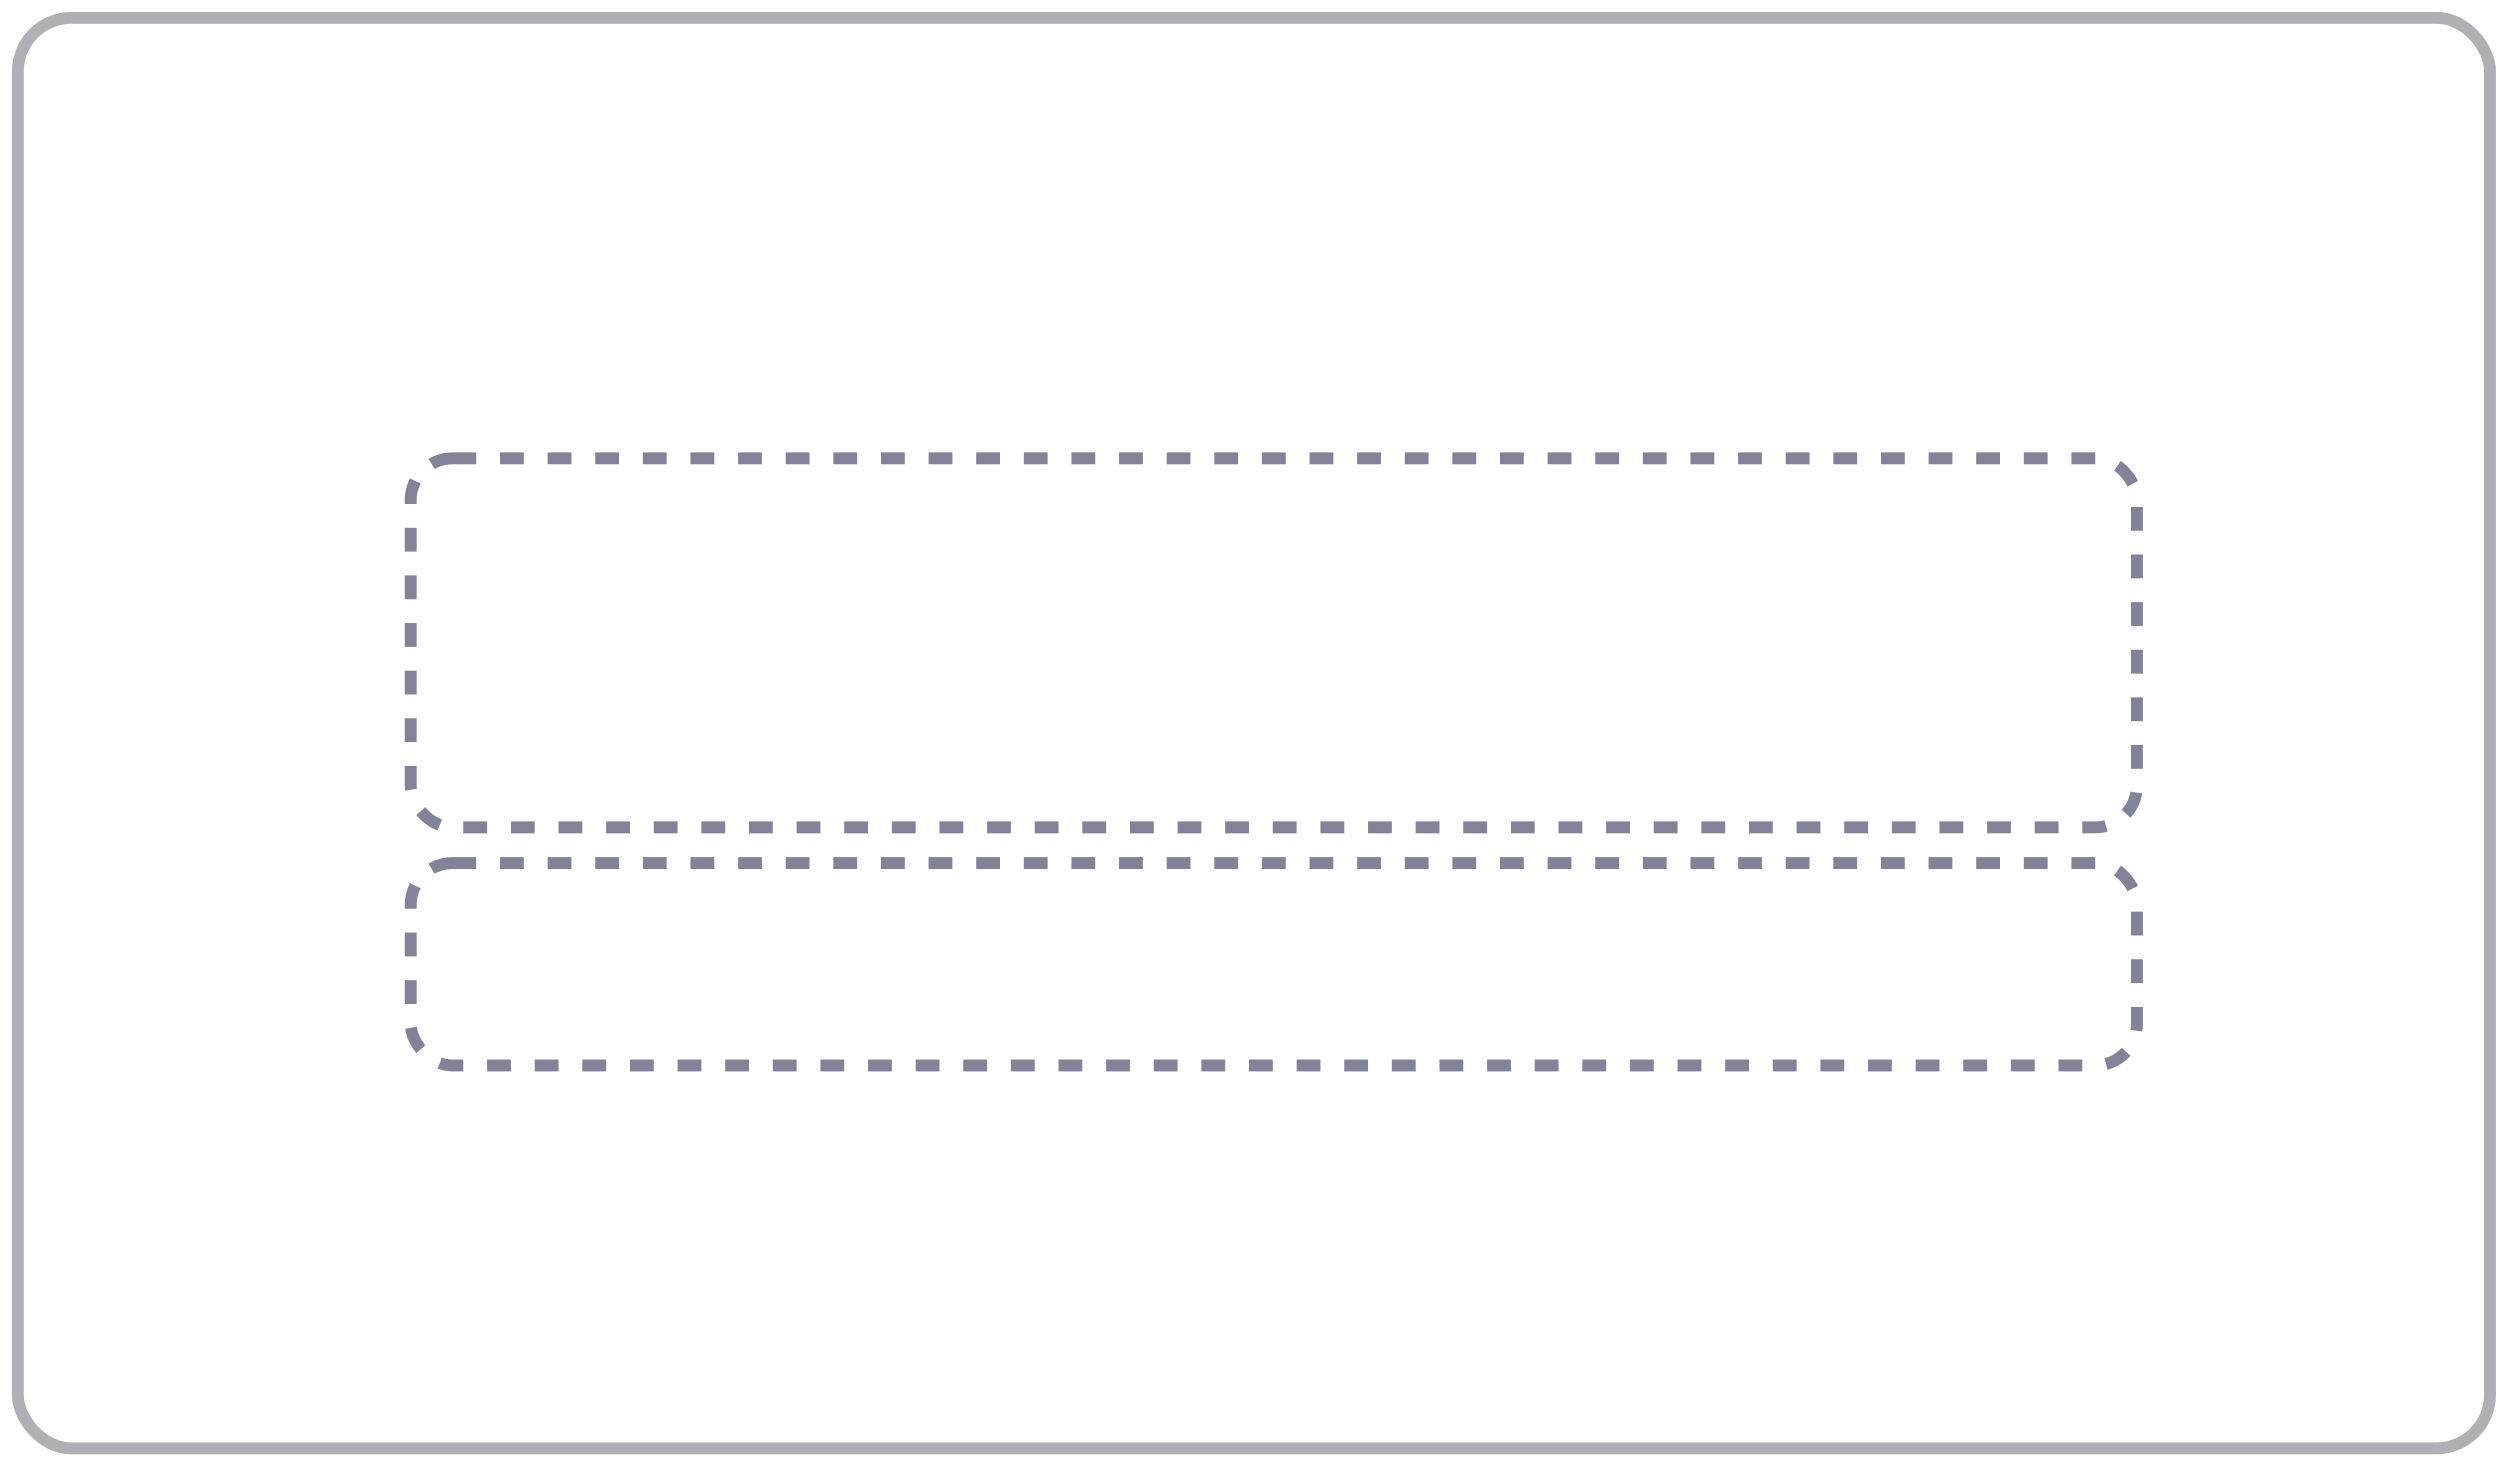 <svg width="105" height="62" viewBox="0 0 105 62" fill="none" xmlns="http://www.w3.org/2000/svg">
<rect x="0.75" y="0.75" width="103.83" height="60.08" rx="2.25" stroke="#8F8F94" stroke-opacity="0.7" stroke-width="0.5"/>
<rect x="17.25" y="19.25" width="72.5" height="15.5" rx="1.75" stroke="#828298" stroke-width="0.5" stroke-dasharray="1 1"/>
<rect x="17.25" y="36.25" width="72.5" height="8.5" rx="1.75" stroke="#828298" stroke-width="0.5" stroke-dasharray="1 1"/>
</svg>
